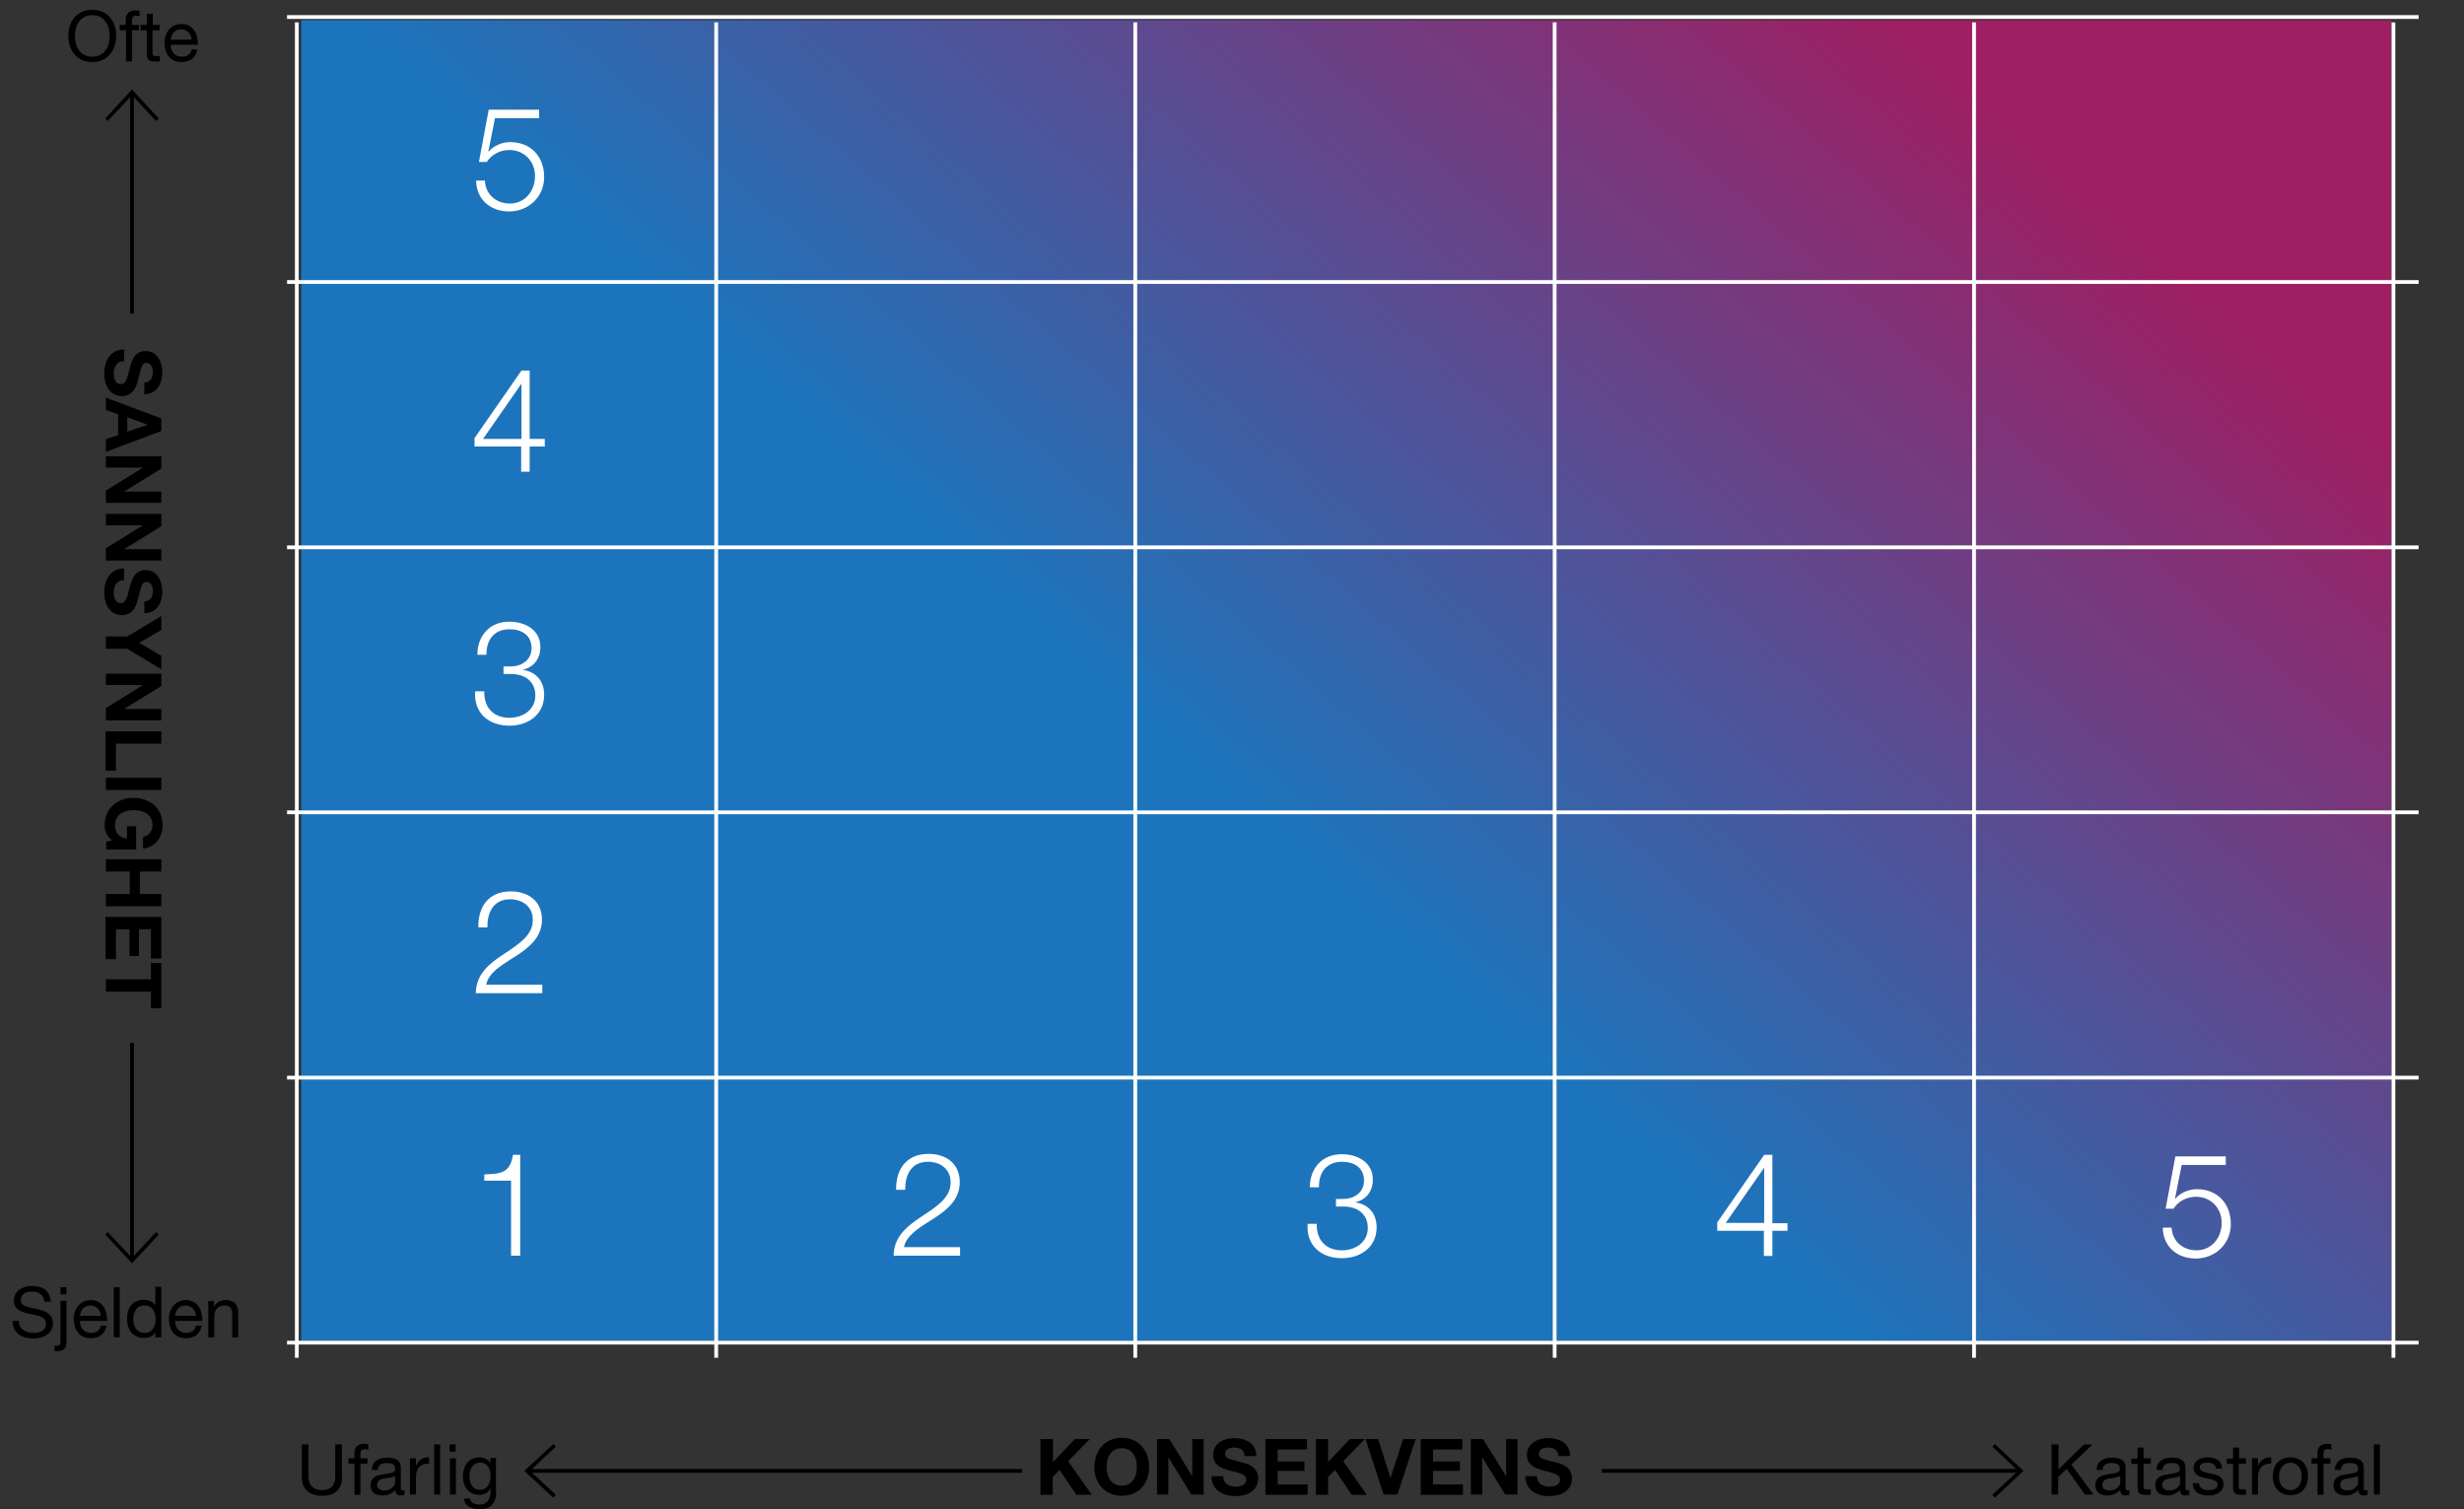 <?xml version="1.0" encoding="utf-8"?>
<!-- Generator: Adobe Illustrator 18.1.1, SVG Export Plug-In . SVG Version: 6.00 Build 0)  -->
<svg version="1.1" id="Layer_1" xmlns="http://www.w3.org/2000/svg" xmlns:xlink="http://www.w3.org/1999/xlink" x="0px" y="0px"
	 viewBox="0 0 782 479" enable-background="new 0 0 782 479" xml:space="preserve">
<rect x="0" y="0" width="782" height="479" fill="#333333" stroke="none"/>
<linearGradient id="SVGID_1_" gradientUnits="userSpaceOnUse" x1="327.766" y1="329.948" x2="605.818" y2="11.402">
	<stop  offset="0.238" style="stop-color:#1C75BC"/>
	<stop  offset="1" style="stop-color:#9E1F63"/>
</linearGradient>
<rect x="95.6" y="6.4" fill="url(#SVGID_1_)" width="663.3" height="419.1"/>
<g>
	<path d="M330.3,456.7h3.9v7.3l6.9-7.3h4.8l-6.9,7l7.5,10.7h-4.9l-5.3-7.9l-2.2,2.2v5.7h-3.9V456.7z"/>
	<path d="M356,456.3c5.4,0,8.7,4.1,8.7,9.3c0,5.1-3.2,9.1-8.7,9.1c-5.4,0-8.7-4.1-8.7-9.1C347.4,460.4,350.6,456.3,356,456.3z
		 M356,471.5c3.5,0,4.8-3,4.8-5.9c0-3.1-1.3-6-4.8-6c-3.5,0-4.8,3-4.8,6C351.2,468.5,352.6,471.5,356,471.5z"/>
	<path d="M367.3,456.7h3.8l7.3,11.8h0v-11.8h3.6v17.6h-3.9l-7.3-11.8h0v11.8h-3.6V456.7z"/>
	<path d="M388.2,468.5c0,2.3,1.8,3.3,3.9,3.3c1.4,0,3.4-0.4,3.4-2.2c0-1.9-2.6-2.2-5.2-2.9c-2.6-0.7-5.3-1.7-5.3-5
		c0-3.6,3.4-5.3,6.6-5.3c3.7,0,7.1,1.6,7.1,5.7H395c-0.1-2.1-1.6-2.7-3.5-2.7c-1.2,0-2.7,0.5-2.7,2c0,1.4,0.8,1.5,5.3,2.7
		c1.3,0.3,5.2,1.1,5.2,5.1c0,3.2-2.5,5.6-7.3,5.6c-3.9,0-7.5-1.9-7.5-6.3H388.2z"/>
	<path d="M401.6,456.7h13.2v3.3h-9.3v3.8h8.5v3h-8.5v4.3h9.5v3.3h-13.4V456.7z"/>
	<path d="M417.6,456.7h3.9v7.3l6.9-7.3h4.8l-6.9,7l7.5,10.7H429l-5.3-7.9l-2.2,2.2v5.7h-3.9V456.7z"/>
	<path d="M443.5,474.3h-4.4l-5.7-17.6h4l3.9,12.4h0l4-12.4h4L443.5,474.3z"/>
	<path d="M450.9,456.7h13.2v3.3h-9.3v3.8h8.5v3h-8.5v4.3h9.5v3.3h-13.4V456.7z"/>
	<path d="M466.9,456.7h3.8l7.3,11.8h0v-11.8h3.6v17.6h-3.9l-7.3-11.8h0v11.8h-3.6V456.7z"/>
	<path d="M487.8,468.5c0,2.3,1.8,3.3,3.9,3.3c1.4,0,3.4-0.4,3.4-2.2c0-1.9-2.6-2.2-5.2-2.9c-2.6-0.7-5.3-1.7-5.3-5
		c0-3.6,3.4-5.3,6.6-5.3c3.7,0,7.1,1.6,7.1,5.7h-3.7c-0.1-2.1-1.6-2.7-3.5-2.7c-1.2,0-2.7,0.5-2.7,2c0,1.4,0.8,1.5,5.3,2.7
		c1.3,0.3,5.2,1.1,5.2,5.1c0,3.2-2.5,5.6-7.3,5.6c-3.9,0-7.5-1.9-7.5-6.3H487.8z"/>
</g>
<g>
	<path d="M651.2,458.4h2.1v7.9l8.1-7.9h2.7l-6.7,6.4l7,9.5h-2.7l-5.8-8.1l-2.7,2.5v5.6h-2.1V458.4z"/>
	<path d="M675.9,474.3c-0.3,0.2-0.8,0.3-1.4,0.3c-1,0-1.6-0.5-1.6-1.8c-1,1.2-2.5,1.8-4.1,1.8c-2.1,0-3.8-0.9-3.8-3.2
		c0-2.6,1.9-3.2,3.9-3.5c2.1-0.4,3.9-0.3,3.9-1.7c0-1.7-1.4-1.9-2.6-1.9c-1.6,0-2.8,0.5-2.9,2.2h-1.9c0.1-2.9,2.3-3.9,4.9-3.9
		c2.1,0,4.3,0.5,4.3,3.2v5.9c0,0.9,0,1.3,0.6,1.3c0.2,0,0.3,0,0.6-0.1V474.3z M672.9,468.4c-0.7,0.5-2.2,0.6-3.4,0.8
		c-1.2,0.2-2.3,0.7-2.3,2.1c0,1.2,1.1,1.7,2.2,1.7c2.5,0,3.5-1.6,3.5-2.6V468.4z"/>
	<path d="M680.3,462.8h2.3v1.7h-2.3v7.2c0,0.9,0.2,1,1.4,1h0.9v1.7h-1.5c-2,0-2.7-0.4-2.7-2.5v-7.3h-2v-1.7h2v-3.5h1.9V462.8z"/>
	<path d="M694.9,474.3c-0.3,0.2-0.8,0.3-1.4,0.3c-1,0-1.6-0.5-1.6-1.8c-1,1.2-2.5,1.8-4.1,1.8c-2.1,0-3.8-0.9-3.8-3.2
		c0-2.6,1.9-3.2,3.9-3.5c2.1-0.4,3.9-0.3,3.9-1.7c0-1.7-1.4-1.9-2.6-1.9c-1.6,0-2.8,0.5-2.9,2.2h-1.9c0.1-2.9,2.3-3.9,4.9-3.9
		c2.1,0,4.3,0.5,4.3,3.2v5.9c0,0.9,0,1.3,0.6,1.3c0.2,0,0.3,0,0.6-0.1V474.3z M691.9,468.4c-0.7,0.5-2.2,0.6-3.4,0.8
		c-1.2,0.2-2.3,0.7-2.3,2.1c0,1.2,1.1,1.7,2.2,1.7c2.5,0,3.5-1.6,3.5-2.6V468.4z"/>
	<path d="M697.9,470.7c0.1,1.7,1.5,2.2,3.1,2.2c1.2,0,2.8-0.3,2.8-1.7c0-1.5-1.9-1.7-3.8-2.1c-1.9-0.4-3.8-1-3.8-3.3
		c0-2.3,2.3-3.3,4.3-3.3c2.5,0,4.6,0.8,4.7,3.6h-1.9c-0.1-1.5-1.4-1.9-2.7-1.9c-1.1,0-2.5,0.3-2.5,1.5c0,1.4,2,1.6,3.8,2
		c1.9,0.4,3.8,1,3.8,3.3c0,2.7-2.6,3.6-4.9,3.6c-2.6,0-4.8-1-4.9-3.9H697.9z"/>
	<path d="M710.5,462.8h2.3v1.7h-2.3v7.2c0,0.9,0.2,1,1.4,1h0.9v1.7h-1.4c-2,0-2.7-0.4-2.7-2.5v-7.3h-2v-1.7h2v-3.5h1.9V462.8z"/>
	<path d="M714.8,462.8h1.8v2.4h0c0.9-1.9,2.2-2.8,4.2-2.7v2c-3.1,0-4.2,1.7-4.2,4.7v5.1h-1.9V462.8z"/>
	<path d="M726.9,462.5c3.7,0,5.6,2.7,5.6,6c0,3.4-1.9,6-5.6,6c-3.7,0-5.6-2.7-5.6-6C721.3,465.2,723.2,462.5,726.9,462.5z
		 M726.9,472.9c2,0,3.6-1.6,3.6-4.3c0-2.8-1.6-4.4-3.6-4.4c-2,0-3.6,1.6-3.6,4.4C723.3,471.4,724.9,472.9,726.9,472.9z"/>
	<path d="M735.5,464.5h-1.9v-1.7h1.9v-1.7c0-1.9,1.1-2.9,3.2-2.9c0.4,0,0.9,0.1,1.2,0.2v1.7c-0.3-0.1-0.7-0.2-1.1-0.2
		c-0.9,0-1.4,0.3-1.4,1.3v1.6h2.2v1.7h-2.2v9.9h-1.9V464.5z"/>
	<path d="M751.5,474.3c-0.3,0.2-0.8,0.3-1.4,0.3c-1,0-1.6-0.5-1.6-1.8c-1,1.2-2.5,1.8-4.1,1.8c-2.1,0-3.8-0.9-3.8-3.2
		c0-2.6,1.9-3.2,3.9-3.5c2.1-0.4,3.9-0.3,3.9-1.7c0-1.7-1.4-1.9-2.6-1.9c-1.6,0-2.8,0.5-2.9,2.2h-1.9c0.1-2.9,2.3-3.9,4.9-3.9
		c2.1,0,4.3,0.5,4.3,3.2v5.9c0,0.9,0,1.3,0.6,1.3c0.2,0,0.3,0,0.6-0.1V474.3z M748.4,468.4c-0.7,0.5-2.2,0.6-3.4,0.8
		c-1.2,0.2-2.3,0.7-2.3,2.1c0,1.2,1.1,1.7,2.2,1.7c2.5,0,3.5-1.6,3.5-2.6V468.4z"/>
	<path d="M753.4,458.4h1.9v15.9h-1.9V458.4z"/>
</g>
<g>
	<path d="M108.6,468.6c0,4-2.3,6.1-6.3,6.1c-4.1,0-6.5-1.9-6.5-6.1v-10.2h2.1v10.2c0,2.8,1.6,4.3,4.4,4.3c2.7,0,4.1-1.5,4.1-4.3
		v-10.2h2.1V468.6z"/>
	<path d="M112.5,464.5h-1.9v-1.7h1.9v-1.7c0-1.9,1.1-2.9,3.2-2.9c0.4,0,0.9,0.1,1.2,0.2v1.7c-0.3-0.1-0.7-0.2-1.1-0.2
		c-0.9,0-1.4,0.3-1.4,1.3v1.6h2.2v1.7h-2.2v9.9h-1.9V464.5z"/>
	<path d="M128.5,474.3c-0.3,0.2-0.8,0.3-1.4,0.3c-1,0-1.6-0.5-1.6-1.8c-1,1.2-2.5,1.8-4.1,1.8c-2.1,0-3.8-0.9-3.8-3.2
		c0-2.6,1.9-3.2,3.9-3.5c2.1-0.4,3.9-0.3,3.9-1.7c0-1.7-1.4-1.9-2.6-1.9c-1.6,0-2.8,0.5-2.9,2.2h-1.9c0.1-2.9,2.3-3.9,4.9-3.9
		c2.1,0,4.3,0.5,4.3,3.2v5.9c0,0.9,0,1.3,0.6,1.3c0.2,0,0.3,0,0.6-0.1V474.3z M125.4,468.4c-0.7,0.5-2.2,0.6-3.4,0.8
		c-1.2,0.2-2.3,0.7-2.3,2.1c0,1.2,1.1,1.7,2.2,1.7c2.5,0,3.5-1.6,3.5-2.6V468.4z"/>
	<path d="M130.2,462.8h1.8v2.4h0c0.9-1.9,2.2-2.8,4.2-2.7v2c-3.1,0-4.2,1.7-4.2,4.7v5.1h-1.9V462.8z"/>
	<path d="M137.8,458.4h1.9v15.9h-1.9V458.4z"/>
	<path d="M144.6,460.7h-1.9v-2.3h1.9V460.7z M142.8,462.8h1.9v11.5h-1.9V462.8z"/>
	<path d="M157.5,473.3c0,3.7-1.7,5.7-5.4,5.7c-2.2,0-4.7-0.9-4.8-3.4h1.9c0.1,1.4,1.7,1.9,3,1.9c2.5,0,3.5-1.8,3.5-4.4v-0.8h0
		c-0.6,1.4-2.1,2.1-3.6,2.1c-3.4,0-5.2-2.7-5.2-5.8c0-2.7,1.3-6.1,5.3-6.1c1.4,0,2.7,0.6,3.4,1.9h0v-1.7h1.8V473.3z M155.7,468.3
		c0-2-0.9-4.1-3.3-4.1c-2.4,0-3.4,2-3.4,4.2c0,2.1,0.8,4.4,3.3,4.4S155.7,470.5,155.7,468.3z"/>
</g>
<g>
	<path d="M29.3,3.1c5.1,0,7.6,4,7.6,8.3c0,4.3-2.6,8.3-7.6,8.3c-5.1,0-7.6-4-7.6-8.3C21.6,7.1,24.2,3.1,29.3,3.1z M29.3,18
		c3.9,0,5.5-3.3,5.5-6.6c0-3.2-1.6-6.6-5.5-6.6c-3.9,0-5.5,3.3-5.5,6.6C23.7,14.7,25.4,18,29.3,18z"/>
	<path d="M39.9,9.6H38V7.9h1.9V6.2c0-1.9,1.1-2.9,3.2-2.9c0.4,0,0.9,0.1,1.2,0.2v1.7C44,5,43.6,5,43.3,5c-0.9,0-1.4,0.3-1.4,1.3v1.6
		h2.2v1.7h-2.2v9.9h-1.9V9.6z"/>
	<path d="M48.4,7.9h2.3v1.7h-2.3v7.2c0,0.9,0.2,1,1.4,1h0.9v1.7h-1.4c-2,0-2.7-0.4-2.7-2.5V9.6h-2V7.9h2V4.4h1.9V7.9z"/>
	<path d="M62.6,15.8c-0.5,2.5-2.3,3.9-4.9,3.9c-3.7,0-5.4-2.5-5.5-6.1c0-3.5,2.3-6,5.4-6c4.1,0,5.3,3.8,5.2,6.6h-8.6
		c-0.1,2,1.1,3.8,3.6,3.8c1.6,0,2.7-0.8,3-2.3H62.6z M60.8,12.6c-0.1-1.8-1.4-3.3-3.3-3.3c-2,0-3.2,1.5-3.3,3.3H60.8z"/>
</g>
<g>
	<path d="M14.1,413.2c-0.2-2.3-1.8-3.3-3.9-3.3c-1.8,0-3.6,0.6-3.6,2.7c0,2,2.5,2.3,5.1,2.8c2.5,0.6,5.1,1.5,5.1,4.6
		c0,3.4-3.3,4.8-6.2,4.8c-3.6,0-6.6-1.7-6.6-5.6h2c0,2.7,2.2,3.8,4.6,3.8c1.9,0,4-0.6,4-2.9c0-2.2-2.5-2.6-5.1-3.1
		c-2.5-0.6-5.1-1.3-5.1-4.2c0-3.2,2.9-4.7,5.8-4.7c3.3,0,5.7,1.5,5.9,5H14.1z"/>
	<path d="M21.1,425.9c0,2.1-1.1,2.9-2.8,2.9c-0.3,0-0.6,0-1-0.1v-1.6c0.3,0,0.5,0,0.8,0c0.8,0,1.1-0.4,1.1-1.6v-12.7h1.9V425.9z
		 M21.1,410.8h-1.9v-2.3h1.9V410.8z"/>
	<path d="M33.8,420.8c-0.5,2.5-2.3,3.9-4.9,3.9c-3.7,0-5.4-2.5-5.5-6.1c0-3.5,2.3-6,5.4-6c4.1,0,5.3,3.8,5.2,6.6h-8.6
		c-0.1,2,1.1,3.8,3.6,3.8c1.6,0,2.7-0.8,3-2.3H33.8z M32,417.6c-0.1-1.8-1.4-3.3-3.3-3.3c-2,0-3.2,1.5-3.3,3.3H32z"/>
	<path d="M36.1,408.5H38v15.9h-1.9V408.5z"/>
	<path d="M51.2,424.4h-1.9v-1.6h0c-0.6,1.3-2.1,1.8-3.7,1.8c-3.5,0-5.3-2.8-5.3-6.1c0-3.3,1.7-6,5.3-6c1.2,0,2.9,0.4,3.7,1.8h0v-5.9
		h1.9V424.4z M45.9,423c2.5,0,3.5-2.2,3.5-4.3c0-2.3-1-4.4-3.6-4.4c-2.6,0-3.5,2.2-3.5,4.5C42.3,420.9,43.4,423,45.9,423z"/>
	<path d="M64,420.8c-0.5,2.5-2.3,3.9-4.9,3.9c-3.7,0-5.4-2.5-5.5-6.1c0-3.5,2.3-6,5.4-6c4.1,0,5.3,3.8,5.2,6.6h-8.6
		c-0.1,2,1.1,3.8,3.6,3.8c1.6,0,2.7-0.8,3-2.3H64z M62.2,417.6c-0.1-1.8-1.4-3.3-3.3-3.3c-2,0-3.2,1.5-3.3,3.3H62.2z"/>
	<path d="M66.1,412.9h1.8v1.8h0c0.8-1.4,2.1-2.1,3.7-2.1c3,0,4,1.7,4,4.2v7.6h-1.9v-7.8c0-1.4-0.9-2.3-2.3-2.3
		c-2.3,0-3.4,1.5-3.4,3.6v6.5h-1.9V412.9z"/>
</g>
<g>
	<rect x="508.3" y="466.2" width="133" height="1.2"/>
	<polygon points="633.1,475.3 632.3,474.4 640.5,466.8 632.3,459.1 633.1,458.3 642.2,466.8 	"/>
</g>
<g>
	<rect x="167.3" y="466.2" width="157.1" height="1.2"/>
	<polygon points="175.6,475.3 166.4,466.8 175.6,458.3 176.4,459.1 168.2,466.8 176.4,474.4 	"/>
</g>
<g>
	<path d="M39.4,114.6c-2.3,0-3.3,1.8-3.3,3.9c0,1.4,0.4,3.4,2.2,3.4c1.9,0,2.2-2.6,2.9-5.2c0.7-2.6,1.7-5.3,5-5.3
		c3.6,0,5.3,3.4,5.3,6.6c0,3.7-1.6,7.1-5.7,7.1v-3.7c2.1-0.1,2.7-1.6,2.7-3.5c0-1.2-0.5-2.7-2-2.7c-1.4,0-1.5,0.8-2.7,5.3
		c-0.3,1.3-1.1,5.2-5.1,5.2c-3.2,0-5.6-2.5-5.6-7.3c0-3.9,1.9-7.5,6.3-7.5V114.6z"/>
	<path d="M51.2,132.8v4l-17.6,6.6v-4l3.9-1.3v-6.6l-3.9-1.4v-3.9L51.2,132.8z M40.4,132.4v4.6l6.5-2.2v0L40.4,132.4z"/>
	<path d="M51.2,144.9v3.8l-11.8,7.3v0h11.8v3.6H33.6v-3.9l11.8-7.3v0H33.6v-3.6H51.2z"/>
	<path d="M51.2,163.2v3.8l-11.8,7.3v0h11.8v3.6H33.6v-3.9l11.8-7.3v0H33.6v-3.6H51.2z"/>
	<path d="M39.4,184.1c-2.3,0-3.3,1.8-3.3,3.9c0,1.4,0.4,3.4,2.2,3.4c1.9,0,2.2-2.6,2.9-5.2c0.7-2.6,1.7-5.3,5-5.3
		c3.6,0,5.3,3.4,5.3,6.6c0,3.7-1.6,7.1-5.7,7.1v-3.7c2.1-0.1,2.7-1.6,2.7-3.5c0-1.2-0.5-2.7-2-2.7c-1.4,0-1.5,0.8-2.7,5.3
		c-0.3,1.3-1.1,5.2-5.1,5.2c-3.2,0-5.6-2.5-5.6-7.3c0-3.9,1.9-7.5,6.3-7.5V184.1z"/>
	<path d="M40.4,202l10.8-6.5v4.4l-7,4.1l7,4.1v4.3l-10.8-6.5h-6.8V202H40.4z"/>
	<path d="M51.2,213.9v3.8l-11.8,7.3v0h11.8v3.6H33.6v-3.9l11.8-7.3v0H33.6v-3.6H51.2z"/>
	<path d="M51.2,232.1v3.9H36.8v8.6h-3.3v-12.5H51.2z"/>
	<path d="M51.2,246.8v3.9H33.6v-3.9H51.2z"/>
	<path d="M35.6,266.7c-1.8-1.4-2.4-3.1-2.4-4.8c0-5.4,4.1-8.7,9.1-8.7c5.2,0,9.3,3.2,9.3,8.7c0,3.6-2.2,7-6.2,7.4v-3.7
		c1.9-0.4,3-1.9,3-3.7c0-3.5-3-4.8-6-4.8c-2.9,0-5.9,1.3-5.9,4.8c0,2.5,1.4,4,3.8,4.2v-3.9h2.9v7.4h-9.5v-2.5L35.6,266.7z"/>
	<path d="M51.2,272.7v3.9h-6.8v7.1h6.8v3.9H33.6v-3.9h7.6v-7.1h-7.6v-3.9H51.2z"/>
	<path d="M51.2,291v13.2h-3.3v-9.3h-3.8v8.5h-3v-8.5h-4.3v9.5h-3.3V291H51.2z"/>
	<path d="M47.9,310.9v-5.3h3.3V320h-3.3v-5.3H33.6v-3.9H47.9z"/>
</g>
<g>
	<rect x="41.3" y="29.3" width="1.2" height="70.2"/>
	<polygon points="34.2,38.4 33.4,37.6 41.9,28.4 50.4,37.6 49.5,38.4 41.9,30.2 	"/>
</g>
<g>
	<rect x="41.3" y="331" width="1.2" height="69.1"/>
	<polygon points="41.9,400.9 33.4,391.8 34.2,391 41.9,399.2 49.5,391 50.4,391.8 	"/>
</g>
<g>
	<rect x="93.6" y="7.1" fill="#FFFFFF" width="1.2" height="423.8"/>
	<rect x="226.7" y="7.1" fill="#FFFFFF" width="1.2" height="423.8"/>
	<rect x="359.7" y="7.1" fill="#FFFFFF" width="1.2" height="423.8"/>
	<rect x="492.8" y="7.1" fill="#FFFFFF" width="1.2" height="423.8"/>
	<rect x="625.9" y="7.1" fill="#FFFFFF" width="1.2" height="423.8"/>
	<rect x="759" y="7.1" fill="#FFFFFF" width="1.2" height="423.8"/>
</g>
<g>
	<rect x="91.1" y="4.8" fill="#FFFFFF" width="676.5" height="1.2"/>
	<rect x="91.1" y="88.9" fill="#FFFFFF" width="676.5" height="1.2"/>
	<rect x="91.1" y="173.1" fill="#FFFFFF" width="676.5" height="1.2"/>
	<rect x="91.1" y="257.2" fill="#FFFFFF" width="676.5" height="1.2"/>
	<rect x="91.1" y="341.4" fill="#FFFFFF" width="676.5" height="1.2"/>
	<rect x="91.1" y="425.5" fill="#FFFFFF" width="676.5" height="1.2"/>
</g>
<g>
	<path fill="#FFFFFF" d="M153.8,372.7c5-0.2,8.1-0.3,9-6.2h2.3v32h-2.9v-23.8h-8.5V372.7z"/>
</g>
<g>
	<path fill="#FFFFFF" d="M172.1,315.2H151c0.2-9.5,10-11.9,15.4-17.3c1.7-1.8,2.7-3.5,2.7-6c0-4.2-3.3-6.5-7.2-6.5
		c-5.3,0-7.3,4.2-7.2,8.9h-2.9c-0.1-6.6,3.3-11.4,10.3-11.4c5.6,0,9.9,3.1,9.9,9c0,5.4-3.9,8.7-8.1,11.4c-3.1,2.1-8.8,4.9-9.6,9.2
		h17.8V315.2z"/>
</g>
<g>
	<path fill="#FFFFFF" d="M153.7,219.3c-0.2,5.1,2.8,8.5,8,8.5c4.2,0,8.2-2.5,8.2-7.1c0-4.5-3.4-6.8-7.7-6.8h-2.4v-2.4h2.4
		c3,0,6.5-1.8,6.5-5.8c0-4.2-3.2-6-7-6c-4.8,0-7.4,3.3-7.3,8.1h-2.9c0-6,3.9-10.5,10.1-10.5c5,0,9.9,2.5,9.9,8.1
		c0,3.5-2,6.3-5.4,7.1v0.1c4.2,0.7,6.6,3.7,6.6,7.9c0,6.3-5.1,9.8-11,9.8c-6.6,0-11.4-4-10.9-10.9H153.7z"/>
</g>
<g>
	<path fill="#FFFFFF" d="M150.7,138.9l14.8-21.3h2.6v21.7h4.8v2.4h-4.8v8h-2.7v-8h-14.8V138.9z M165.5,139.3v-17.4h-0.1l-12.1,17.4
		H165.5z"/>
</g>
<g>
	<path fill="#FFFFFF" d="M153.9,57.2c0.1,4.4,3.5,7.4,7.9,7.4c4.9,0,8-4.1,8-8.7c0-4.7-3.4-8.3-8.2-8.3c-2.8,0-5.6,1.4-7.1,3.8h-2.5
		l3.1-16.6h16v2.7h-14L155,48l0.1,0.1c1.6-1.9,4.3-3,6.8-3c6.6,0,10.8,4.6,10.8,11.1c0,6.3-5,10.9-11.1,10.9c-6,0-10.4-3.8-10.5-9.8
		H153.9z"/>
</g>
<g>
	<path fill="#FFFFFF" d="M304.7,398.5h-21.1c0.2-9.5,10-11.9,15.4-17.3c1.7-1.8,2.7-3.5,2.7-6c0-4.2-3.3-6.5-7.2-6.5
		c-5.3,0-7.3,4.2-7.2,8.9h-2.9c-0.1-6.6,3.3-11.4,10.3-11.4c5.6,0,9.9,3.1,9.9,9c0,5.4-3.9,8.7-8.1,11.4c-3.1,2.1-8.8,4.9-9.6,9.2
		h17.8V398.5z"/>
</g>
<g>
	<path fill="#FFFFFF" d="M417.9,388.3c-0.2,5.1,2.8,8.5,8,8.5c4.2,0,8.2-2.5,8.2-7.1c0-4.5-3.4-6.8-7.7-6.8h-2.4v-2.4h2.4
		c3,0,6.5-1.8,6.5-5.8c0-4.2-3.2-6-7-6c-4.8,0-7.4,3.3-7.3,8.1h-2.9c0-6,3.9-10.5,10.1-10.5c5,0,9.9,2.5,9.9,8.1
		c0,3.5-2,6.3-5.4,7.1v0.1c4.2,0.7,6.6,3.7,6.6,7.9c0,6.3-5.1,9.8-11,9.8c-6.6,0-11.4-4-10.9-10.9H417.9z"/>
</g>
<g>
	<path fill="#FFFFFF" d="M545.1,387.8l14.8-21.3h2.6v21.7h4.8v2.4h-4.8v8h-2.7v-8h-14.8V387.8z M559.9,388.1v-17.4h-0.1l-12.1,17.4
		H559.9z"/>
</g>
<g>
	<path fill="#FFFFFF" d="M689.2,389.4c0.1,4.4,3.5,7.4,7.9,7.4c4.9,0,8-4.1,8-8.7c0-4.7-3.4-8.3-8.2-8.3c-2.8,0-5.6,1.4-7.1,3.8
		h-2.5l3.1-16.6h16v2.7h-14l-2.1,10.6l0.1,0.1c1.6-1.9,4.3-3,6.8-3c6.6,0,10.8,4.6,10.8,11.1c0,6.3-5,10.9-11.1,10.9
		c-6,0-10.4-3.8-10.5-9.8H689.2z"/>
</g>
</svg>

